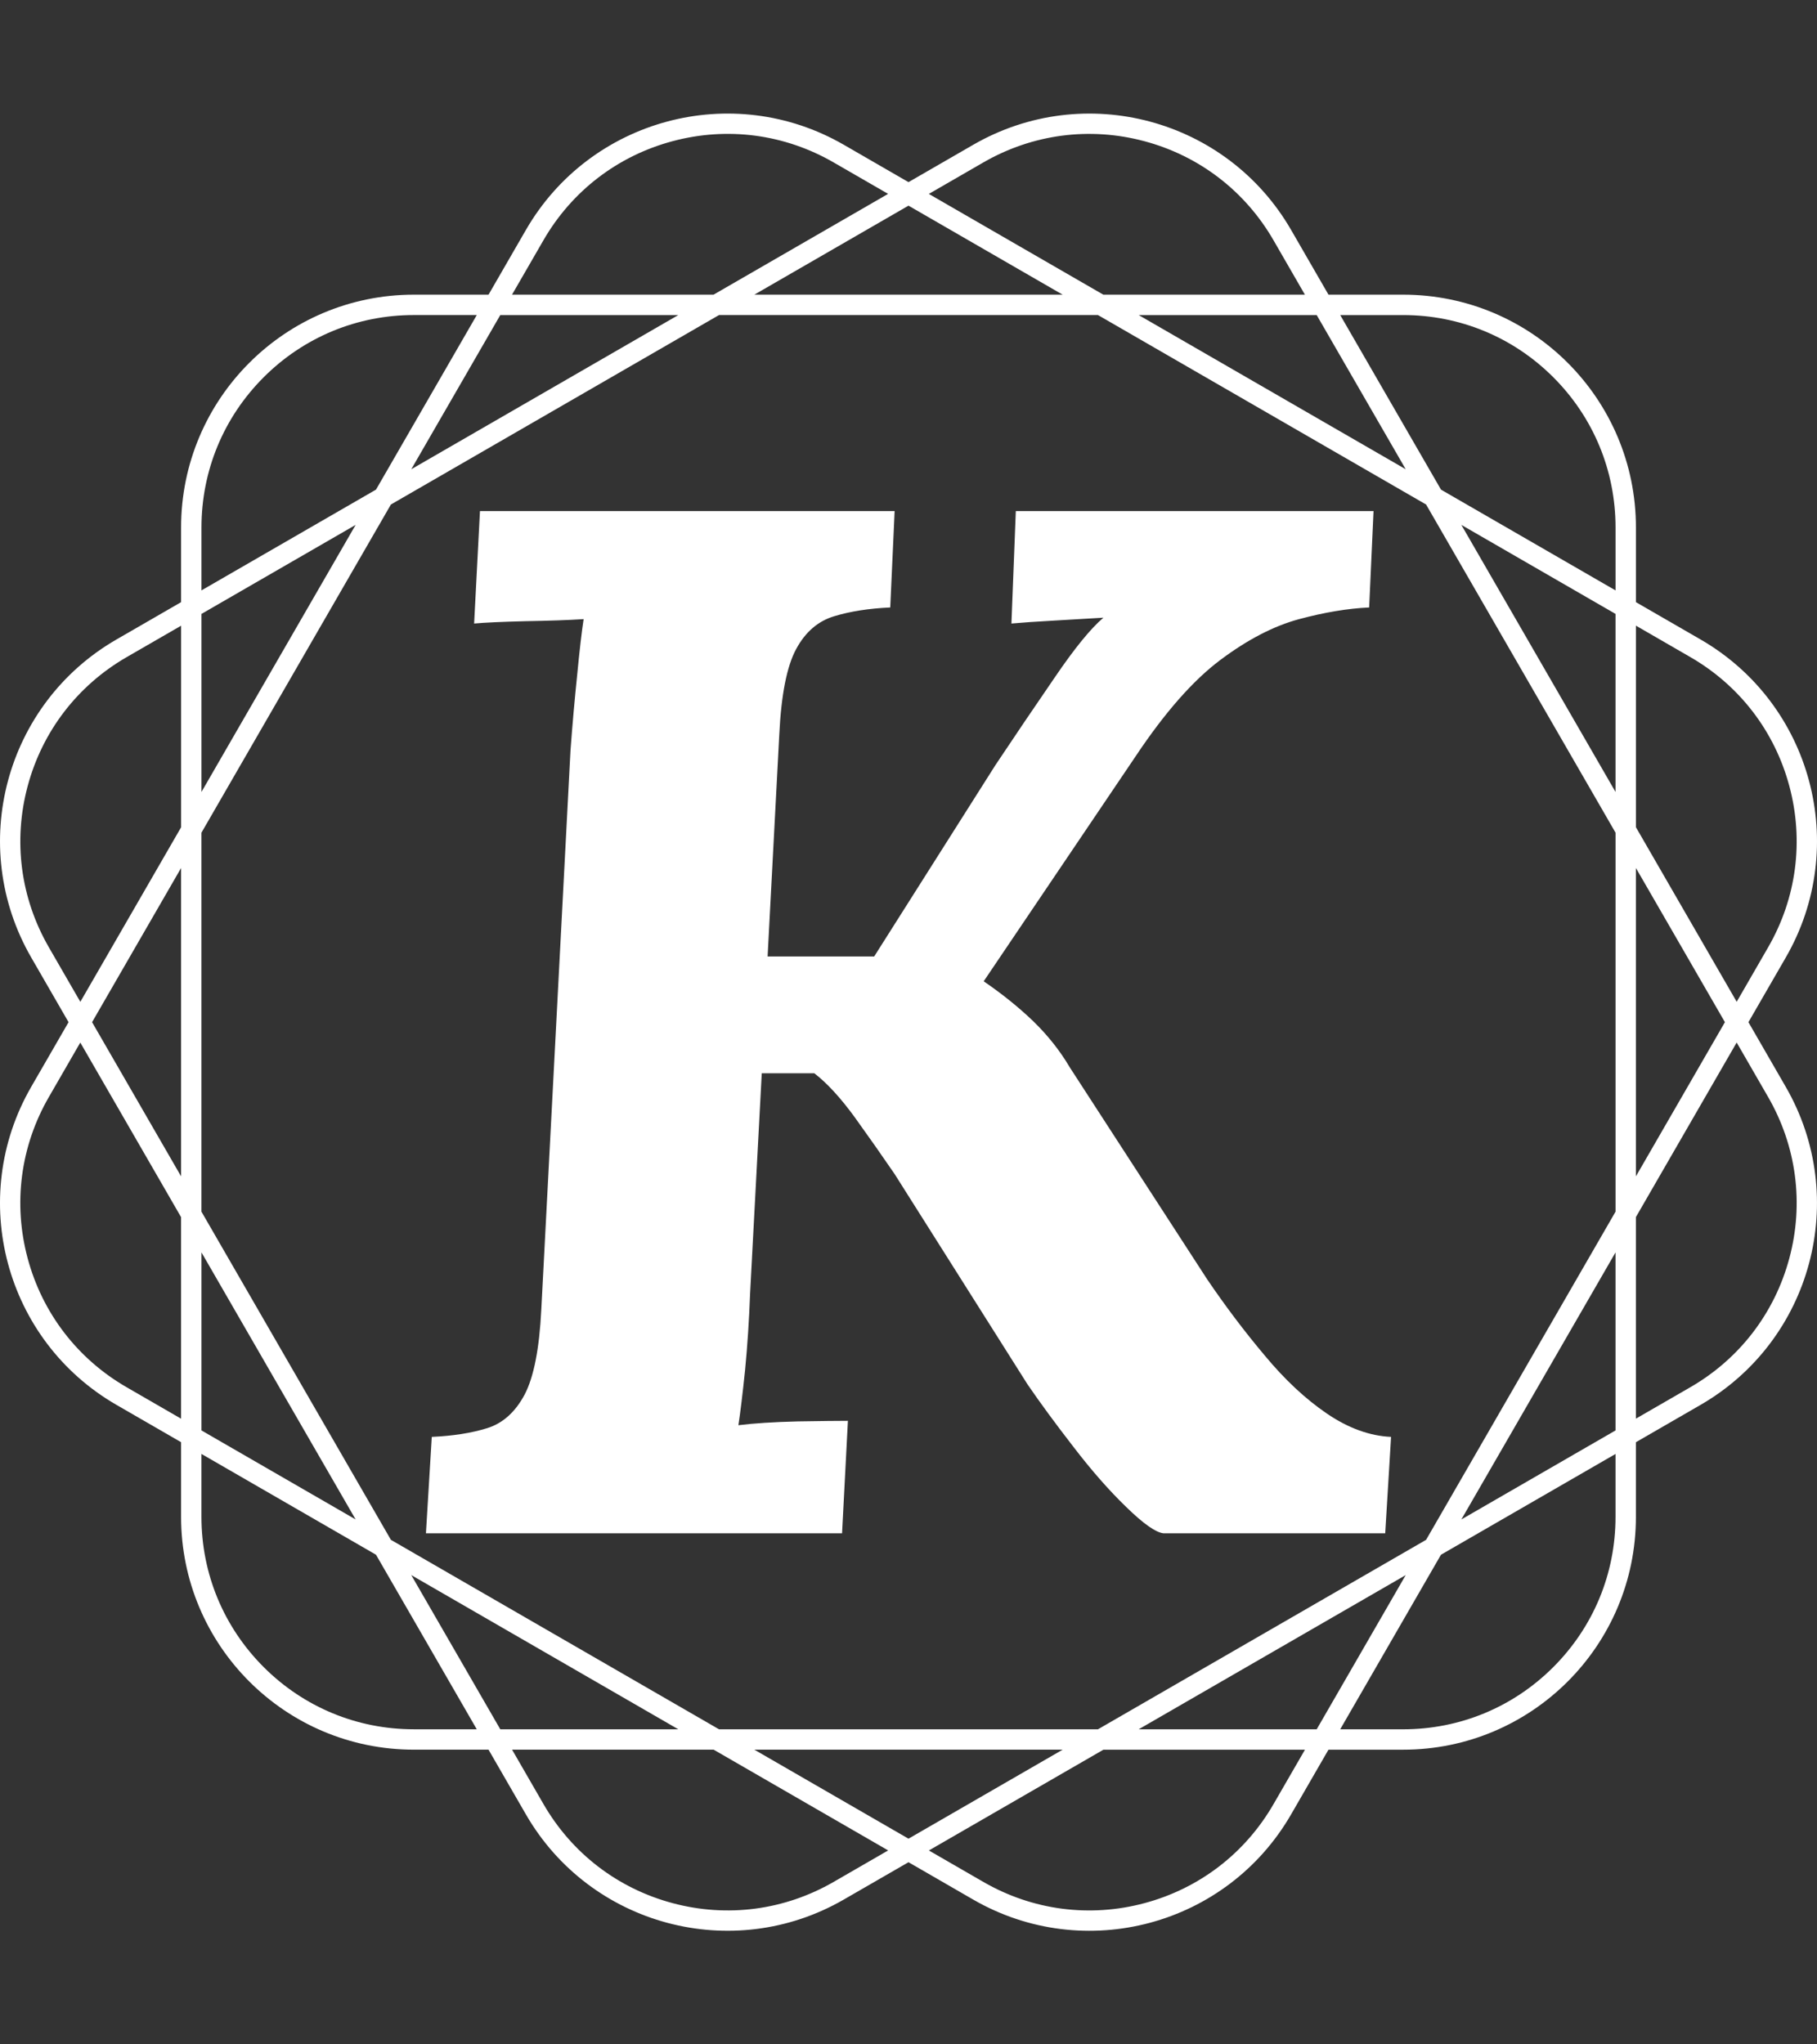 <svg xmlns="http://www.w3.org/2000/svg" version="1.1" xmlns:xlink="http://www.w3.org/1999/xlink" xmlns:svgjs="http://svgjs.dev/svgjs" width="1000" height="1125" viewBox="0 0 1000 1125"><rect x="0" y="0" width="1000" height="1125" fill="#333333" stroke="none"/><g transform="matrix(1,0,0,1,0.001,0)"><svg viewBox="0 0 320 360" data-background-color="#282634" preserveAspectRatio="xMidYMid meet" height="1125" width="1000" xmlns="http://www.w3.org/2000/svg" xmlns:xlink="http://www.w3.org/1999/xlink"><g id="tight-bounds" transform="matrix(1,0,0,1,0,0)"><svg viewBox="0 0 320 360" height="360" width="320"><g><svg></svg></g><g><svg viewBox="0 0 320 360" height="360" width="320"><g><path d="M307.925 179.999l6.575-11.387c11.322-19.607 4.604-44.679-15.003-56.001l-11.387-6.575v-13.151c0-22.639-18.354-40.994-40.994-40.994h-13.151l-6.575-11.387c-11.322-19.607-36.393-26.325-56.001-15.003l-11.39 6.572-11.387-6.576c-19.607-11.318-44.679-4.6-56.001 15.007l-6.575 11.387h-13.151c-22.639 0-40.994 18.354-40.994 40.994v13.151l-11.387 6.575c-19.607 11.322-26.325 36.393-15.003 56.001l6.572 11.387-6.576 11.387c-11.318 19.607-4.6 44.679 15.007 56l11.387 6.576v13.15c0 22.639 18.354 40.994 40.994 40.994h13.151l6.575 11.387c11.322 19.607 36.393 26.325 56.001 15.003l11.387-6.571 11.387 6.575c19.607 11.322 44.679 4.604 56-15.003l6.576-11.387h13.15c22.639 0 40.994-18.354 40.994-40.994v-13.151l11.387-6.575c19.607-11.322 26.325-36.393 15.003-56.001zM297.702 115.716c8.655 4.996 14.842 13.062 17.428 22.713 2.586 9.65 1.261 19.734-3.735 28.384l-5.538 9.596-17.747-30.74v-35.494zM251.155 271.155l-57.791 33.365h-66.731l-57.791-33.365-33.365-57.791v-66.731l33.365-57.791 57.791-33.365h66.731l57.791 33.365 33.365 57.791v66.731zM284.517 220.539v31.351l-27.151 15.676zM247.566 277.366l-15.676 27.151h-31.351zM187.15 308.106l-27.151 15.676-27.151-15.676zM119.459 304.517h-31.352l-15.676-27.151zM62.632 267.566l-27.151-15.676v-31.351zM31.891 207.15l-15.675-27.151 15.675-27.151zM35.481 139.459v-31.352l27.151-15.676zM72.431 82.632l15.676-27.151h31.352zM132.848 51.891l27.151-15.675 27.151 15.675zM200.539 55.481h31.351l15.676 27.151zM257.366 92.431l27.151 15.676v31.352zM288.106 152.848l15.676 27.151-15.676 27.151zM247.112 55.481c9.992 0 19.384 3.889 26.452 10.956 7.063 7.063 10.956 16.46 10.957 26.452v11.079l-30.741-17.747-17.747-30.74zM173.18 28.606c8.655-4.996 18.735-6.322 28.385-3.735 9.65 2.586 17.716 8.777 22.712 17.428l5.538 9.596h-35.494l-30.741-17.747zM95.716 42.295c4.996-8.655 13.062-14.842 22.713-17.428 9.65-2.586 19.734-1.261 28.384 3.736l9.596 5.537-30.74 17.747h-35.494zM35.481 92.885c0-9.992 3.889-19.384 10.956-26.452 7.063-7.063 16.46-10.956 26.452-10.956h11.079l-17.747 30.74-30.74 17.747zM8.606 166.817c-4.996-8.655-6.322-18.735-3.735-28.385 2.586-9.65 8.777-17.716 17.428-22.712l9.596-5.538v35.495l-17.747 30.74zM22.295 244.281c-8.655-4.996-14.842-13.062-17.428-22.712-2.586-9.65-1.261-19.734 3.736-28.385l5.537-9.596 17.747 30.74v35.495zM72.885 304.517c-9.992 0-19.384-3.889-26.452-10.957-7.063-7.063-10.956-16.46-10.956-26.451v-11.08l30.74 17.747 17.747 30.741zM146.817 331.391c-8.655 4.996-18.735 6.322-28.385 3.735-9.65-2.586-17.716-8.777-22.712-17.428l-5.538-9.596h35.495l30.74 17.747zM224.281 317.702c-4.996 8.655-13.062 14.842-22.712 17.428-9.65 2.586-19.734 1.261-28.385-3.735l-9.596-5.538 30.74-17.747h35.495zM284.517 267.112c0 9.992-3.889 19.384-10.957 26.452-7.063 7.063-16.46 10.956-26.451 10.957h-11.08l17.747-30.741 30.741-17.747zM315.13 221.565c-2.586 9.65-8.777 17.716-17.428 22.712l-9.596 5.538v-35.494l17.747-30.741 5.538 9.596c4.996 8.658 6.326 18.739 3.739 28.389z" fill="#ffffff" fill-rule="nonzero" stroke="none" stroke-width="1" stroke-linecap="butt" stroke-linejoin="miter" stroke-miterlimit="10" stroke-dasharray="" stroke-dashoffset="0" font-family="none" font-weight="none" font-size="none" text-anchor="none" style="mix-blend-mode: normal" data-fill-palette-color="tertiary"></path></g><g transform="matrix(1,0,0,1,75.014,90)"><svg viewBox="0 0 169.971 180" height="180" width="169.971"><g><svg viewBox="0 0 169.971 180" height="180" width="169.971"><g><svg viewBox="0 0 169.971 180" height="180" width="169.971"><g><svg viewBox="0 0 169.971 180" height="180" width="169.971"><g id="textblocktransform"><svg viewBox="0 0 169.971 180" height="180" width="169.971" id="textblock"><g><svg viewBox="0 0 169.971 180" height="180" width="169.971"><g transform="matrix(1,0,0,1,0,0)"><svg width="169.971" viewBox="1.75 -35 33.05 35" height="180" data-palette-color="#ffffff"><path d="M16 0L1.75 0 1.95-3.3Q3.05-3.35 3.85-3.6 4.65-3.85 5.13-4.75 5.6-5.65 5.7-7.65L5.7-7.65 6.7-26.8Q6.8-28.15 6.93-29.4 7.05-30.65 7.15-31.3L7.15-31.3Q6.35-31.25 5.15-31.23 3.95-31.2 3.4-31.15L3.4-31.15 3.6-35 17.8-35 17.65-31.7Q16.55-31.65 15.73-31.4 14.9-31.15 14.43-30.28 13.95-29.4 13.85-27.35L13.85-27.35 13.45-19.75 17.1-19.75 21.25-26.3Q22.25-27.8 23.28-29.3 24.3-30.8 24.95-31.35L24.95-31.35Q24.15-31.3 23.25-31.25 22.35-31.2 21.8-31.15L21.8-31.15 21.95-35 34.2-35 34.05-31.7Q32.95-31.65 31.65-31.3 30.35-30.95 28.95-29.9 27.55-28.85 26.05-26.6L26.05-26.6 20.85-18.9Q21.8-18.25 22.55-17.53 23.3-16.8 23.8-15.95L23.8-15.95 28.5-8.7Q29.45-7.3 30.48-6.08 31.5-4.85 32.6-4.1 33.7-3.35 34.8-3.3L34.8-3.3 34.6 0 27 0Q26.6-0.05 25.73-0.9 24.85-1.75 23.93-2.95 23-4.15 22.35-5.1L22.35-5.1 17.8-12.3Q17.15-13.25 16.43-14.25 15.7-15.25 15.05-15.75L15.05-15.75Q15-15.75 14.35-15.75 13.7-15.75 13.25-15.75L13.25-15.75 12.85-8.2Q12.8-6.85 12.68-5.6 12.55-4.35 12.45-3.7L12.45-3.7Q13.25-3.8 14.48-3.83 15.7-3.85 16.2-3.85L16.2-3.85 16 0Z" opacity="1" transform="matrix(1,0,0,1,0,0)" fill="#ffffff" class="undefined-text-0" data-fill-palette-color="primary" id="text-0"></path></svg></g></svg></g></svg></g></svg></g></svg></g></svg></g></svg></g></svg></g><defs></defs></svg><rect width="320" height="360" fill="none" stroke="none" visibility="hidden"></rect></g></svg></g></svg>
